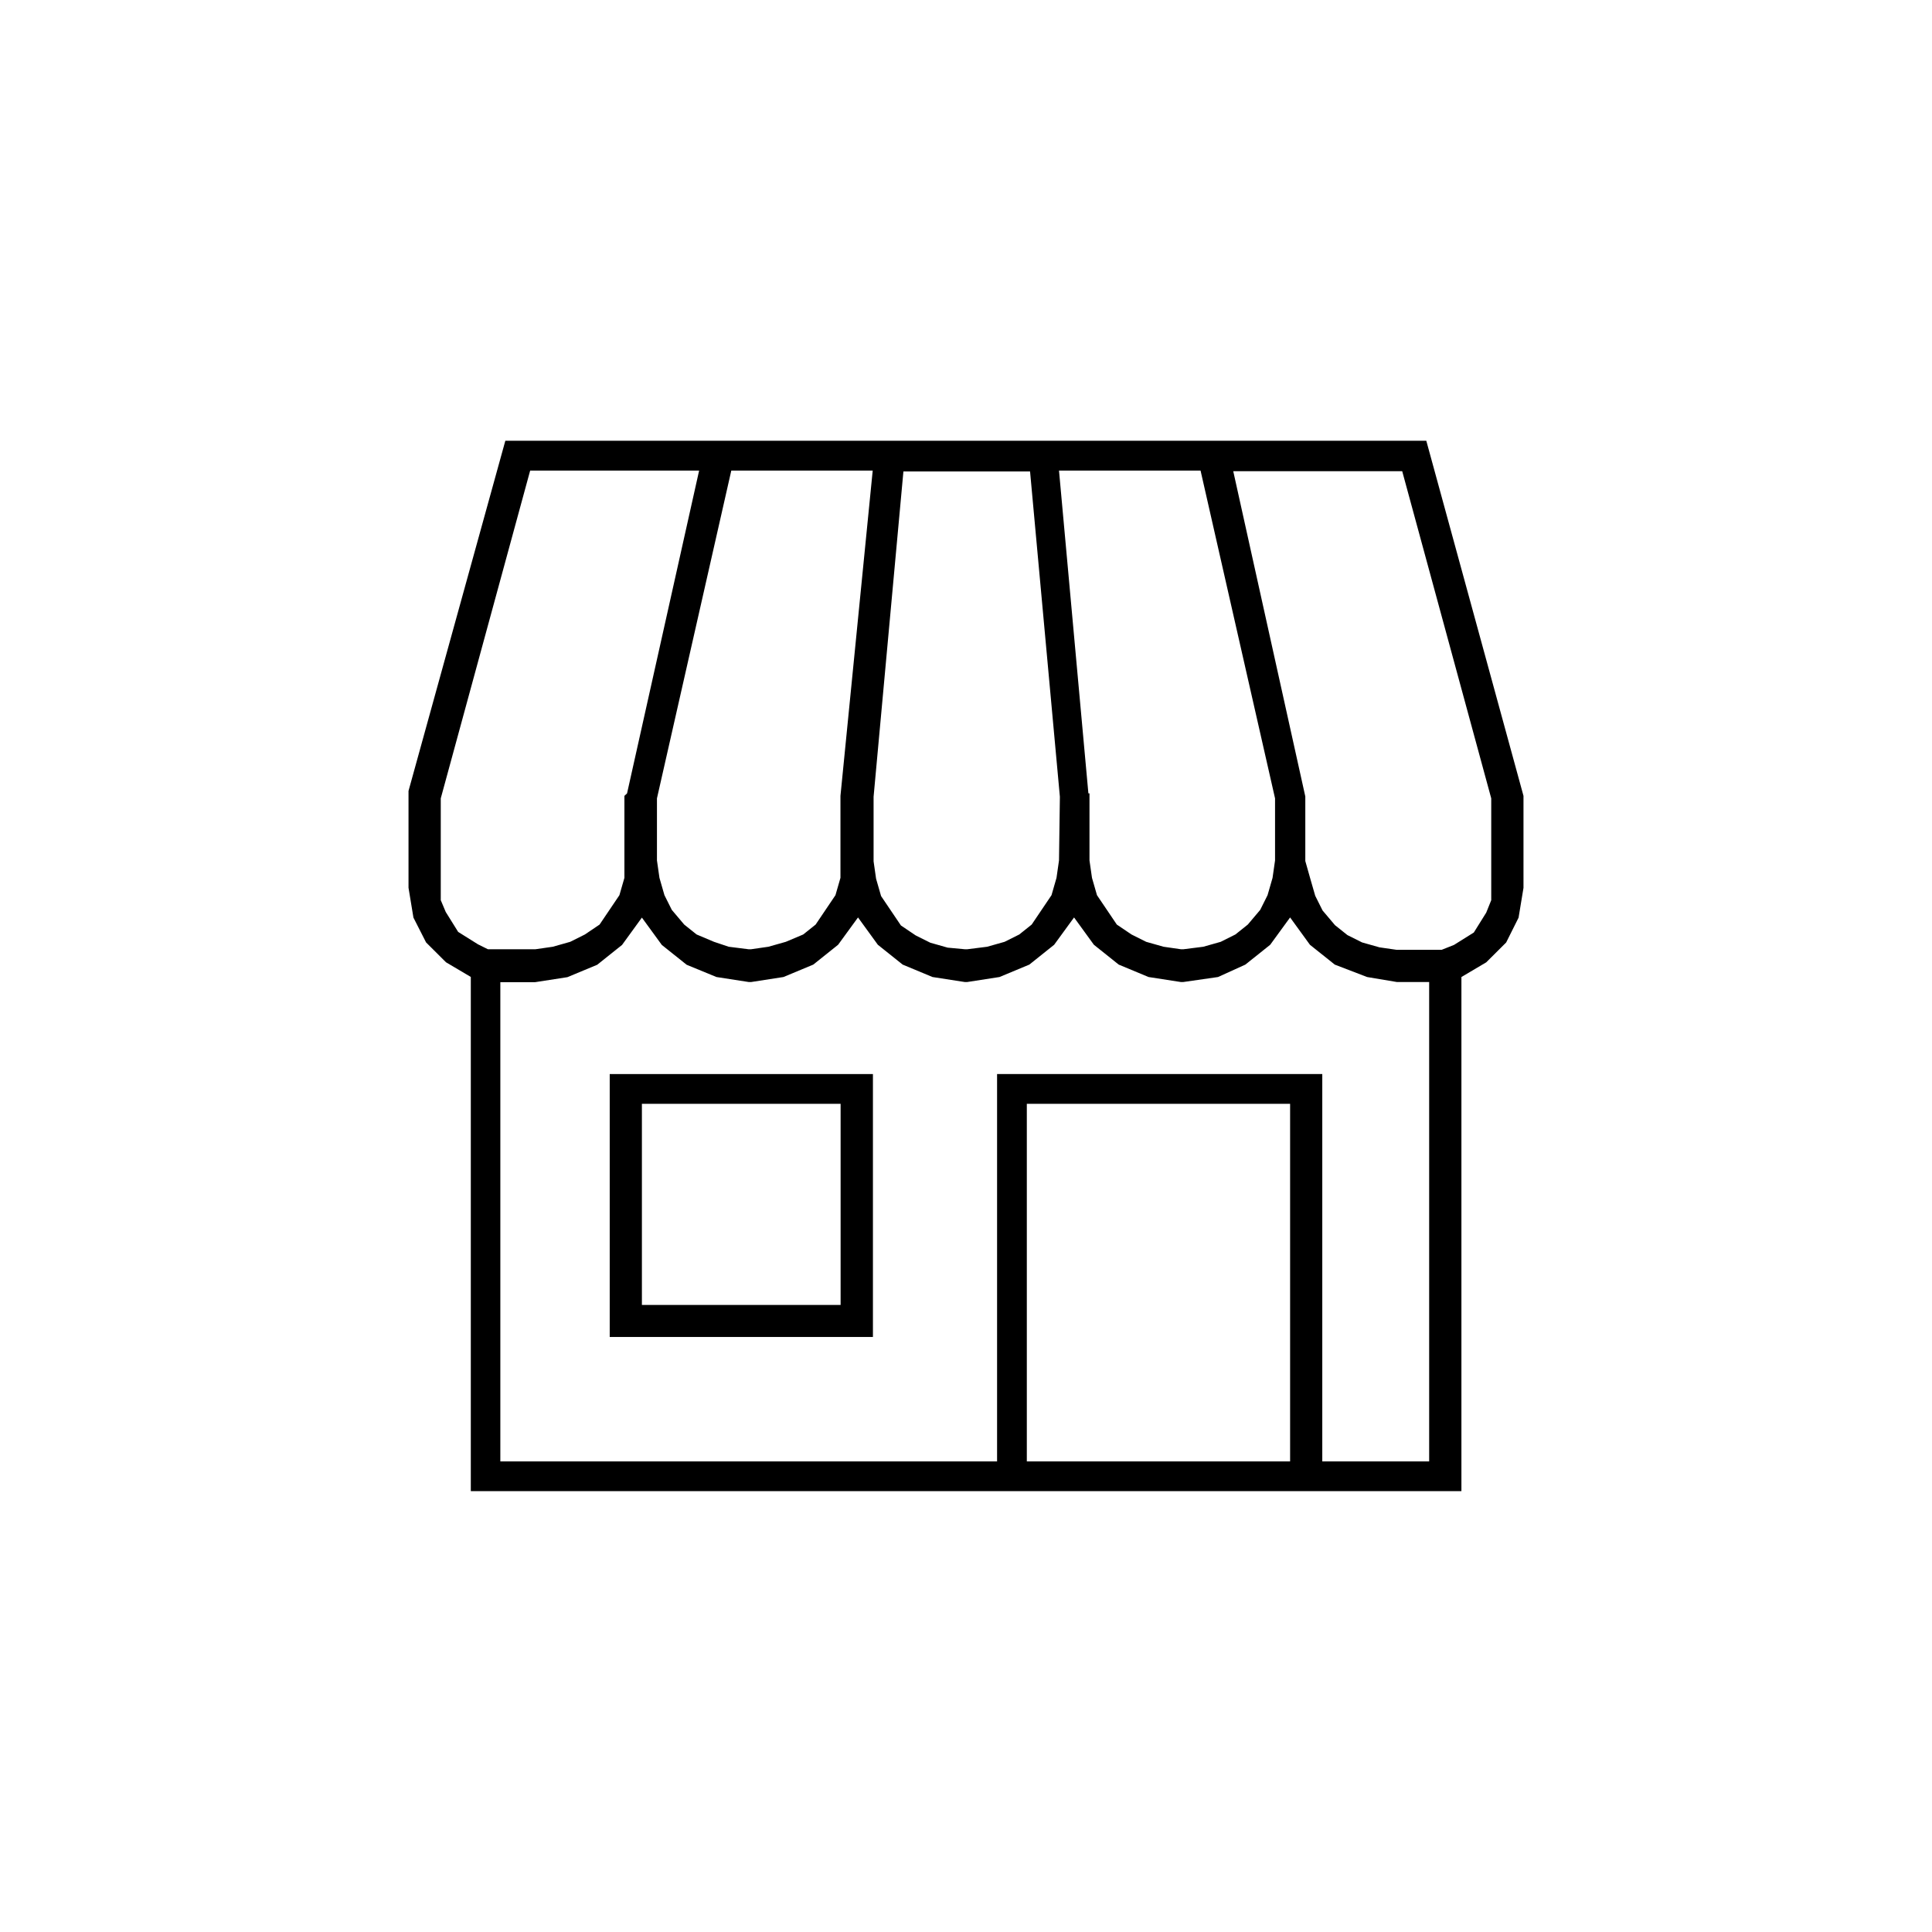<svg id="Layer_1" data-name="Layer 1" xmlns="http://www.w3.org/2000/svg" viewBox="0 0 263 263"><title>LOGOS</title><path d="M203,120.85v1.69l-.68,1.69-1.69,2.71-2.7,1.69-1.69.67h-6.09l-2.36-.34-2.37-.67-2-1-1.69-1.35-1.69-2-1-2-.68-2.36-.67-2.37v-8.79l-9.81-44.28h23L203,108.68Zm-8.45,78.09H180V146.21H135.73v52.73H68.11V133.7h4.74l4.39-.68,4.06-1.69,3.38-2.7,2.7-3.72,2.71,3.72,3.38,2.7L97.53,133l4.39.68h.34l4.39-.68,4.06-1.69,3.38-2.7,2.71-3.72,2.7,3.72,3.38,2.7,4.06,1.69,4.39.68h.34l4.39-.68,4.06-1.69,3.38-2.7,2.71-3.72,2.7,3.72,3.38,2.7,4.06,1.69,4.39.68h.34l4.73-.68,3.72-1.69,3.38-2.7,2.71-3.72,2.7,3.72,3.38,2.7,4.4,1.69,4.05.68h4.4Zm-54.77,0V150.26h35.84v48.68ZM85,108.34V119.5l-.68,2.36-1.35,2-1.35,2-2,1.35-2,1-2.37.67-2.36.34H66.42l-1.35-.67-2.7-1.69-1.69-2.71L60,122.54V108.68L72.17,64.06h23L85.36,108Zm33.8-44.28-4.39,44.28V119.5l-.68,2.36-1.35,2-1.35,2-1.69,1.35-2.37,1-2.37.67-2.36.34h-.34l-2.7-.34-2-.67-2.37-1-1.69-1.35-1.69-2-1-2-.68-2.36-.34-2.37v-8.45L99.55,64.06Zm25.36,53.07-.34,2.37-.68,2.36-1.35,2-1.35,2-1.69,1.35-2,1-2.37.67-2.7.34h-.34L129,129l-2.36-.67-2-1-2-1.35-1.35-2-1.35-2-.68-2.36-.34-2.37v-8.79l4.06-44.28h17.24l4.06,44.28Zm4-9.13-4-43.94h19.27l10.14,44.62v8.45l-.34,2.37-.68,2.36-1,2-1.69,2-1.69,1.35-2,1-2.37.67-2.7.34h-.34l-2.36-.34-2.37-.67-2-1-2-1.35-1.35-2-1.35-2-.68-2.36-.34-2.37V108Zm46-48H68.79L55.61,107.67v13.18l.67,4.06L58,128.29l2.71,2.7,3.38,2v70H198.94V133l3.38-2,2.71-2.7,1.69-3.38.67-4.06V108.34Z"/><path d="M87.38,150.26h27.05v27.38H87.38ZM83,182h35.83V146.21H83Z"/></svg>